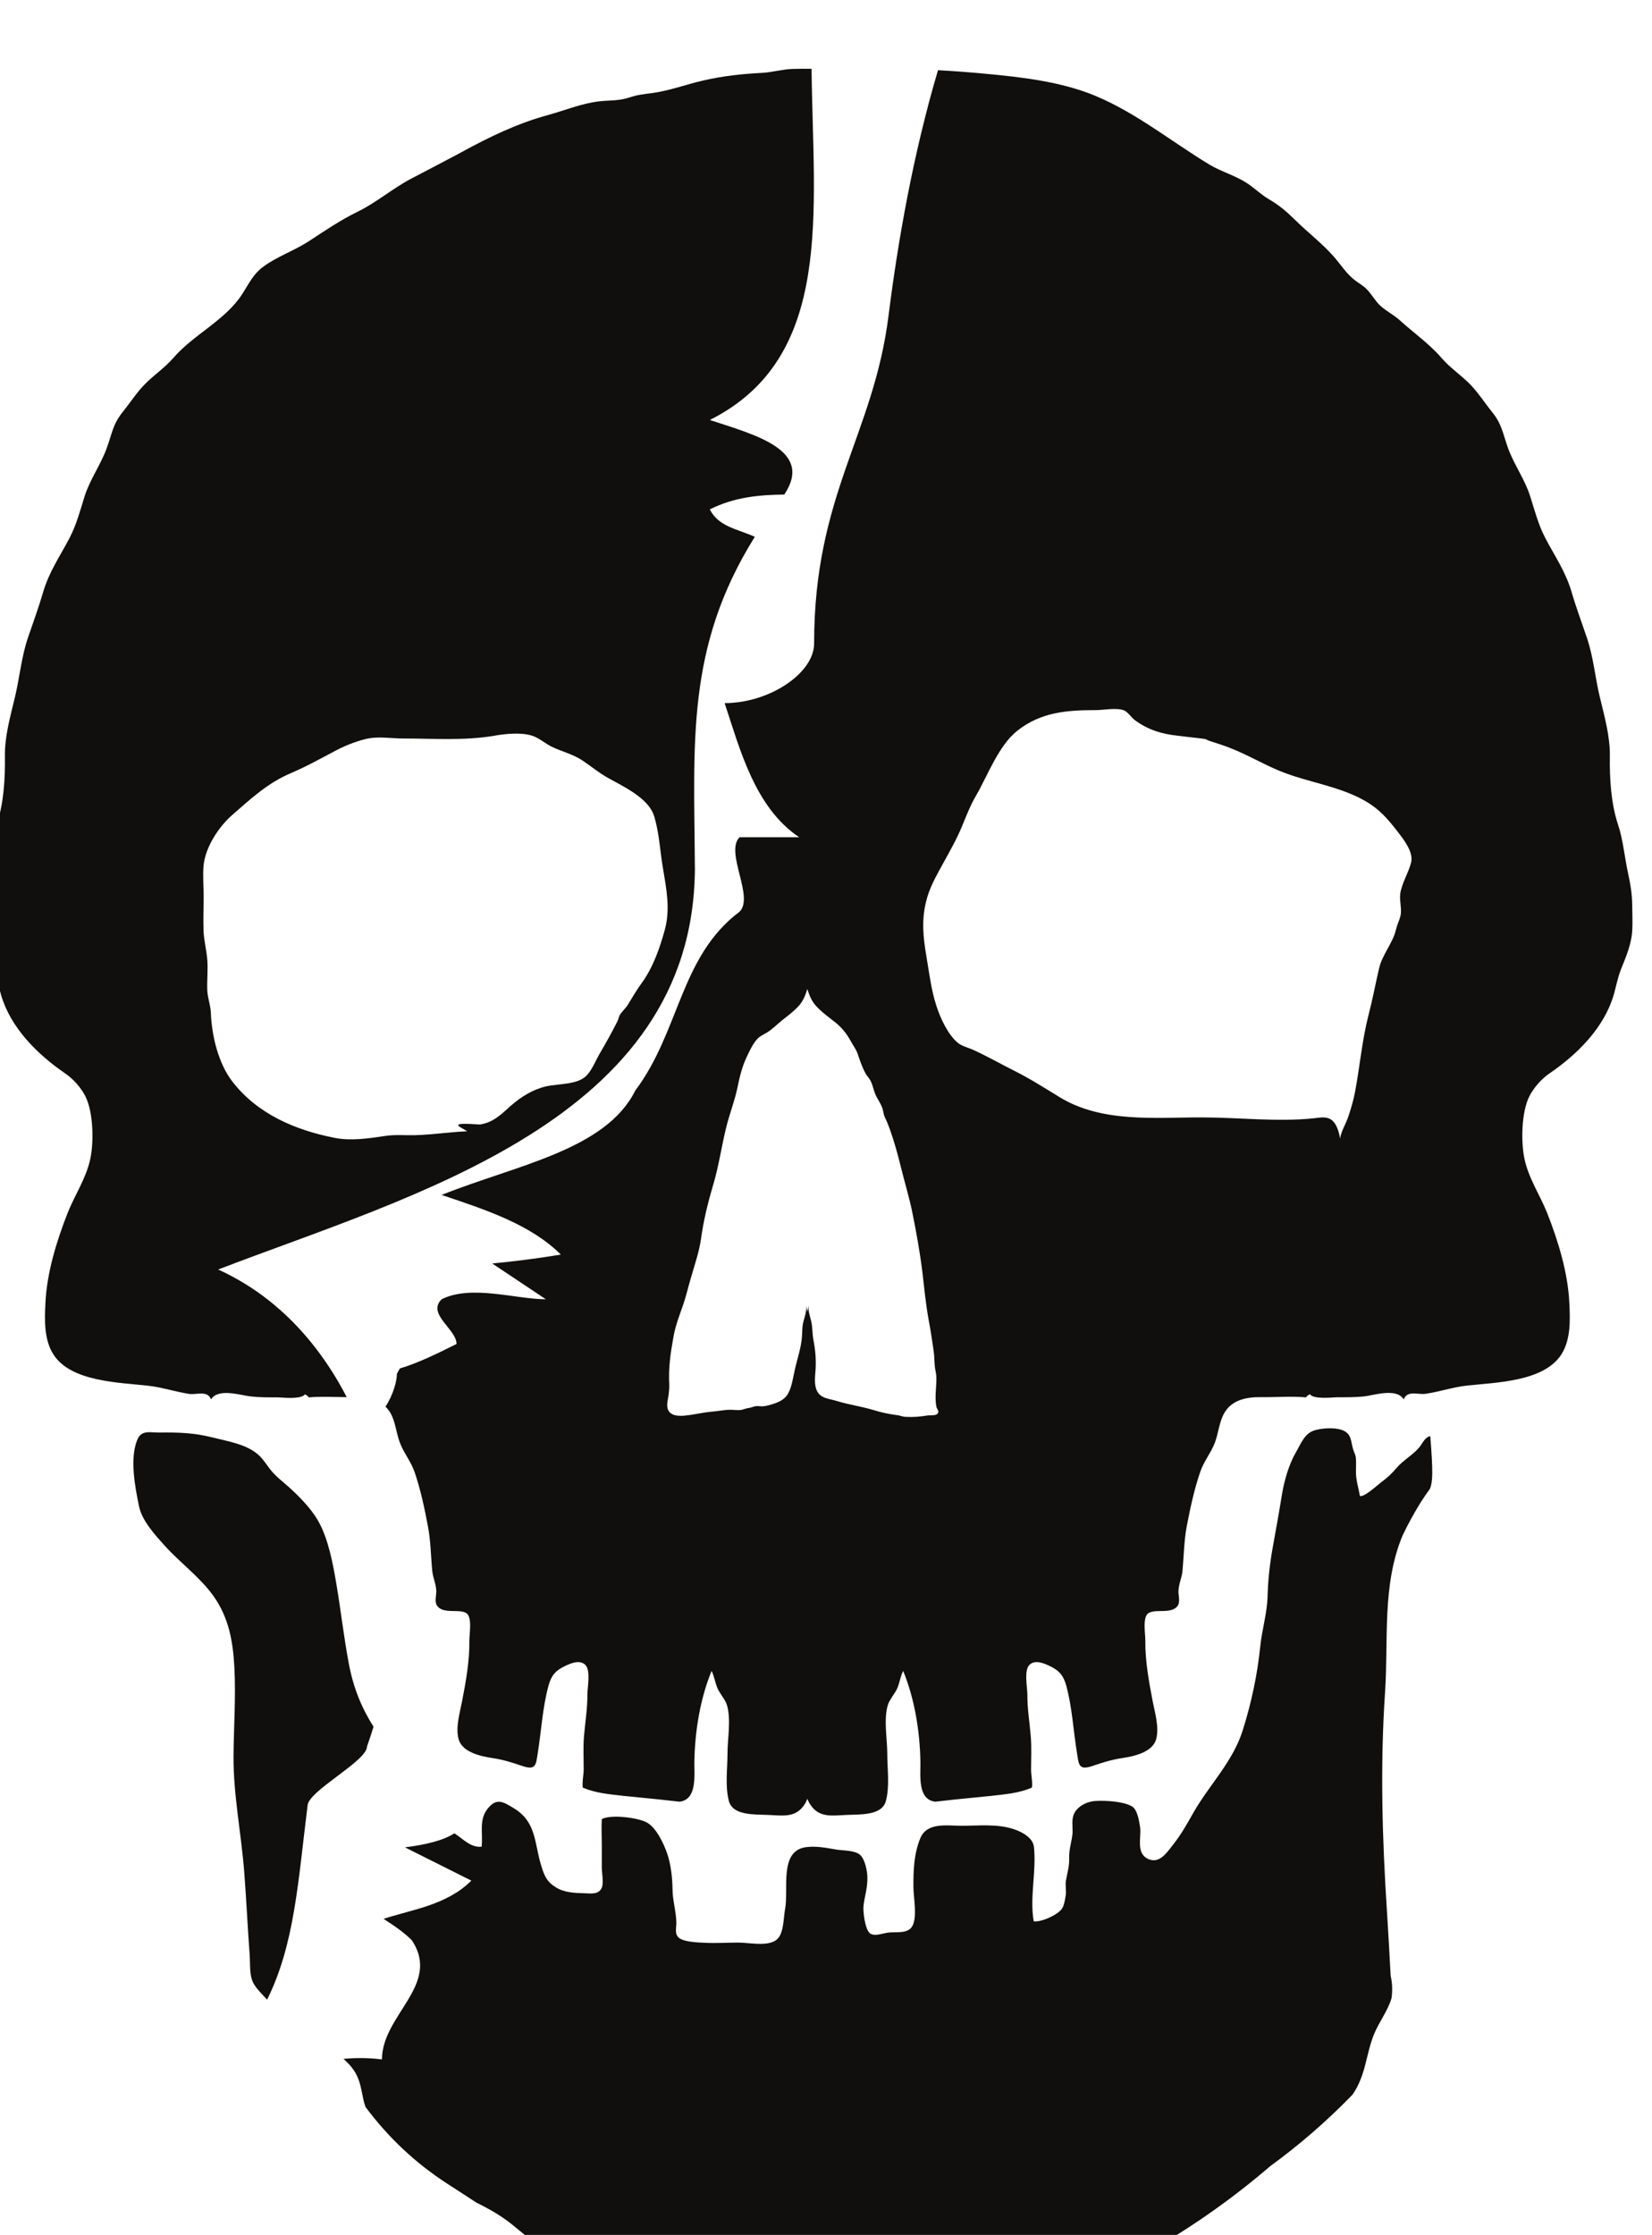 <?xml version="1.0" encoding="UTF-8" standalone="no"?>
<!-- Created with Inkscape (http://www.inkscape.org/) -->

<svg
   width="17.747"
   height="24"
   viewBox="0 0 4.696 6.35"
   version="1.1"
   id="svg9205"
   inkscape:version="1.2.1 (9c6d41e4, 2022-07-14)"
   sodipodi:docname="unstable-realm.svg"
   xmlns:inkscape="http://www.inkscape.org/namespaces/inkscape"
   xmlns:sodipodi="http://sodipodi.sourceforge.net/DTD/sodipodi-0.dtd"
   xmlns="http://www.w3.org/2000/svg"
   xmlns:svg="http://www.w3.org/2000/svg">
  <sodipodi:namedview
     id="namedview9207"
     pagecolor="#505050"
     bordercolor="#eeeeee"
     borderopacity="1"
     inkscape:showpageshadow="0"
     inkscape:pageopacity="0"
     inkscape:pagecheckerboard="0"
     inkscape:deskcolor="#505050"
     inkscape:document-units="mm"
     showgrid="false"
     inkscape:zoom="0.7046647"
     inkscape:cx="-82.308649"
     inkscape:cy="168.16509"
     inkscape:window-width="1390"
     inkscape:window-height="941"
     inkscape:window-x="0"
     inkscape:window-y="25"
     inkscape:window-maximized="0"
     inkscape:current-layer="layer1" />
  <defs
     id="defs9202">
    <clipPath
       clipPathUnits="userSpaceOnUse"
       id="clipPath2549">
      <path
         d="m 159.654,613.412 h 22.76 v 22.76 h -22.76 z"
         id="path2547" />
    </clipPath>
  </defs>
  <g
     inkscape:label="Layer 1"
     inkscape:groupmode="layer"
     id="layer1"
     transform="translate(-126.815,-104.211)">
    <g
       id="g2543"
       transform="matrix(0.301,0,0,-0.301,77.629,295.64)">
      <g
         id="g2545"
         clip-path="url(#clipPath2549)">
        <g
           id="g2551"
           transform="translate(166.586,621.02)">
          <path
             d="M 0,0 C -0.032,0.19 -0.075,0.427 -0.171,0.597 -0.245,0.728 -0.379,0.86 -0.493,0.957 -0.547,1.003 -0.588,1.037 -0.63,1.092 -0.661,1.133 -0.689,1.177 -0.728,1.215 -0.839,1.323 -1.026,1.351 -1.172,1.388 -1.347,1.432 -1.493,1.436 -1.668,1.434 -1.766,1.433 -1.844,1.463 -1.884,1.358 -1.952,1.181 -1.902,0.919 -1.864,0.736 -1.836,0.6 -1.709,0.463 -1.622,0.366 -1.477,0.205 -1.29,0.07 -1.163,-0.107 c 0.147,-0.206 0.186,-0.431 0.199,-0.675 0.015,-0.278 -0.006,-0.563 -0.008,-0.843 -0.002,-0.36 0.073,-0.727 0.101,-1.088 0.02,-0.259 0.032,-0.519 0.051,-0.778 0.008,-0.096 -0.007,-0.208 0.045,-0.289 0.031,-0.049 0.078,-0.093 0.12,-0.14 0.26,0.521 0.293,1.119 0.382,1.829 0,0.14 0.562,0.422 0.562,0.562 0.022,0.061 0.042,0.123 0.061,0.186 C 0.236,-1.162 0.16,-0.977 0.117,-0.748 0.07,-0.5 0.042,-0.249 0,0"
             style="fill:#100f0d;fill-opacity:1;fill-rule:nonzero;stroke:none"
             id="path2553" />
        </g>
        <g
           id="g2555"
           transform="translate(176.916,622.42)">
          <path
             d="m 0,0 c -0.053,-0.011 -0.073,-0.069 -0.105,-0.107 -0.063,-0.074 -0.151,-0.12 -0.214,-0.194 -0.048,-0.057 -0.089,-0.093 -0.149,-0.138 -0.035,-0.026 -0.15,-0.135 -0.196,-0.127 -0.014,0.078 -0.039,0.152 -0.038,0.232 0.001,0.038 0.002,0.078 0,0.117 -0.002,0.044 -0.016,0.057 -0.026,0.091 C -0.753,-0.044 -0.74,0.027 -0.84,0.06 -0.912,0.083 -1.024,0.076 -1.095,0.054 -1.188,0.025 -1.22,-0.069 -1.268,-0.151 -1.336,-0.268 -1.379,-0.42 -1.401,-0.553 -1.428,-0.72 -1.458,-0.886 -1.488,-1.052 c -0.028,-0.153 -0.045,-0.316 -0.049,-0.47 -0.005,-0.152 -0.052,-0.305 -0.068,-0.457 -0.027,-0.271 -0.084,-0.537 -0.166,-0.798 -0.094,-0.297 -0.311,-0.509 -0.461,-0.769 -0.063,-0.11 -0.119,-0.214 -0.204,-0.32 -0.057,-0.072 -0.129,-0.182 -0.241,-0.119 -0.101,0.057 -0.051,0.204 -0.063,0.29 -0.01,0.064 -0.025,0.172 -0.081,0.202 -0.085,0.046 -0.243,0.054 -0.339,0.049 -0.085,-0.004 -0.193,-0.057 -0.214,-0.15 -0.013,-0.054 10e-4,-0.115 -0.006,-0.17 -0.01,-0.077 -0.032,-0.139 -0.03,-0.217 0.002,-0.085 -0.018,-0.139 -0.031,-0.217 -0.007,-0.043 0.004,-0.088 -0.001,-0.132 -0.006,-0.037 -0.015,-0.099 -0.035,-0.129 -0.036,-0.057 -0.193,-0.131 -0.268,-0.121 -0.04,0.226 0.027,0.474 0.002,0.703 -0.01,0.085 -0.109,0.14 -0.191,0.167 -0.159,0.053 -0.334,0.031 -0.498,0.032 -0.142,10e-4 -0.324,0.033 -0.386,-0.122 -0.059,-0.149 -0.064,-0.3 -0.063,-0.458 0,-0.099 0.041,-0.29 -0.015,-0.375 -0.044,-0.065 -0.149,-0.046 -0.217,-0.053 -0.054,-0.005 -0.138,-0.042 -0.18,-0.006 -0.046,0.039 -0.066,0.206 -0.059,0.263 0.012,0.093 0.039,0.169 0.036,0.266 -0.001,0.058 -0.022,0.169 -0.07,0.211 -0.05,0.043 -0.161,0.039 -0.222,0.049 -0.097,0.016 -0.195,0.037 -0.293,0.022 -0.25,-0.038 -0.157,-0.403 -0.192,-0.583 -0.014,-0.078 -0.012,-0.181 -0.049,-0.251 -0.062,-0.12 -0.271,-0.066 -0.392,-0.066 -0.105,0 -0.21,-0.007 -0.314,-0.002 -0.06,0.003 -0.213,0.006 -0.255,0.054 -0.035,0.039 -0.015,0.091 -0.017,0.143 -0.003,0.103 -0.035,0.203 -0.036,0.306 -0.001,0.104 -0.015,0.236 -0.049,0.335 -0.032,0.095 -0.106,0.255 -0.2,0.301 -0.086,0.043 -0.33,0.075 -0.419,0.029 -0.005,-0.085 0,-0.173 0,-0.258 0,-0.067 0,-0.133 0,-0.199 0,-0.052 0.02,-0.147 -0.001,-0.193 -0.03,-0.065 -0.101,-0.052 -0.168,-0.05 -0.088,0.002 -0.185,0.006 -0.262,0.054 -0.088,0.053 -0.111,0.108 -0.142,0.209 -0.064,0.209 -0.044,0.408 -0.254,0.537 -0.101,0.061 -0.161,0.102 -0.243,0.008 -0.096,-0.11 -0.05,-0.236 -0.065,-0.369 -0.105,-0.01 -0.174,0.074 -0.255,0.125 -10e-4,0 -0.002,10e-4 -0.003,10e-4 -0.106,-0.069 -0.277,-0.108 -0.466,-0.132 0.209,-0.104 0.418,-0.209 0.627,-0.314 -0.233,-0.233 -0.563,-0.273 -0.829,-0.361 0.098,-0.063 0.192,-0.127 0.266,-0.201 0.282,-0.422 -0.281,-0.704 -0.281,-1.126 -0.128,0.016 -0.248,0.016 -0.364,0.005 0.058,-0.05 0.108,-0.108 0.138,-0.183 0.036,-0.087 0.038,-0.179 0.07,-0.27 0.214,-0.288 0.471,-0.53 0.774,-0.726 0.092,-0.059 0.184,-0.119 0.276,-0.179 0.143,-0.071 0.252,-0.134 0.378,-0.241 0.181,-0.145 0.347,-0.306 0.497,-0.484 0.114,-0.05 0.163,-0.117 0.148,-0.204 0.059,0.009 0.118,0.009 0.178,0.001 0.228,0.017 0.454,0.047 0.678,0.091 0.38,0.053 0.756,0.087 1.139,0.085 0.923,-0.004 1.898,-0.12 2.79,0.175 0.199,0.066 0.4,0.084 0.597,0.148 0.386,0.224 0.749,0.482 1.089,0.774 0.279,0.203 0.539,0.429 0.779,0.677 0.127,0.187 0.123,0.372 0.201,0.567 0.047,0.116 0.132,0.224 0.166,0.342 0.01,0.07 0.008,0.14 -0.008,0.211 -0.011,0.202 -0.022,0.405 -0.035,0.607 -0.045,0.69 -0.065,1.379 -0.018,2.07 0.033,0.493 -0.03,1.012 0.165,1.479 0.05,0.105 0.106,0.207 0.167,0.307 0.029,0.045 0.06,0.091 0.092,0.135 C 0.024,-0.43 0.027,-0.337 0,0"
             style="fill:#100f0d;fill-opacity:1;fill-rule:nonzero;stroke:none"
             id="path2557" />
        </g>
        <g
           id="g2559"
           transform="translate(169.971,627.793)">
          <path
             d="M 0,0 C 0,-0.006 -0.001,-0.012 -0.001,-0.018 0,-0.059 0,-0.099 0,-0.141 Z"
             style="fill:#100f0d;fill-opacity:1;fill-rule:nonzero;stroke:none"
             id="path2561" />
        </g>
        <g
           id="g2563"
           transform="translate(169.687,627.2)">
          <path
             d="m 0,0 c -0.048,-0.174 -0.11,-0.353 -0.217,-0.501 -0.05,-0.068 -0.09,-0.138 -0.133,-0.208 -0.018,-0.03 -0.06,-0.068 -0.074,-0.094 -0.01,-0.017 -0.014,-0.042 -0.024,-0.062 -0.051,-0.101 -0.106,-0.2 -0.163,-0.297 -0.04,-0.067 -0.072,-0.154 -0.125,-0.211 -0.086,-0.092 -0.265,-0.078 -0.385,-0.105 -0.123,-0.028 -0.238,-0.099 -0.333,-0.183 -0.09,-0.08 -0.166,-0.159 -0.293,-0.177 -0.299,0.021 -0.205,-0.012 -0.119,-0.064 -0.167,-0.007 -0.332,-0.033 -0.499,-0.037 -0.091,-0.002 -0.185,0.007 -0.275,-0.007 -0.156,-0.023 -0.322,-0.049 -0.479,-0.018 -0.369,0.073 -0.725,0.223 -0.963,0.529 -0.135,0.173 -0.197,0.437 -0.205,0.651 -0.003,0.075 -0.031,0.14 -0.034,0.217 -0.003,0.091 0.007,0.183 10e-4,0.274 -0.006,0.097 -0.033,0.188 -0.036,0.285 -0.004,0.106 10e-4,0.212 10e-4,0.317 0,0.096 -0.009,0.199 -10e-4,0.295 0.015,0.174 0.144,0.37 0.272,0.481 0.179,0.156 0.335,0.302 0.555,0.395 0.153,0.065 0.291,0.144 0.437,0.22 0.082,0.043 0.217,0.095 0.307,0.109 0.098,0.015 0.215,-0.003 0.315,-0.003 0.285,0 0.579,-0.022 0.859,0.026 0.106,0.019 0.254,0.033 0.356,10e-4 C -1.187,1.812 -1.127,1.756 -1.063,1.726 -0.968,1.681 -0.867,1.658 -0.777,1.598 -0.699,1.546 -0.629,1.487 -0.547,1.44 -0.394,1.353 -0.154,1.247 -0.1,1.071 -0.052,0.911 -0.046,0.748 -0.017,0.578 0.016,0.381 0.053,0.196 0,0 m 0.425,3.969 c 0.234,0.117 0.468,0.137 0.703,0.14 L 1.129,4.11 C 1.41,4.532 0.847,4.673 0.425,4.813 1.605,5.403 1.4,6.785 1.386,8.128 1.327,8.129 1.268,8.129 1.209,8.127 1.11,8.124 1.02,8.096 0.922,8.09 0.728,8.08 0.55,8.061 0.359,8.017 0.199,7.98 0.043,7.921 -0.12,7.899 -0.197,7.889 -0.26,7.883 -0.333,7.858 -0.431,7.825 -0.512,7.832 -0.611,7.822 -0.777,7.805 -0.942,7.736 -1.102,7.692 -1.393,7.613 -1.659,7.484 -1.922,7.34 -2.08,7.255 -2.24,7.173 -2.399,7.089 -2.574,6.996 -2.725,6.865 -2.901,6.779 -3.061,6.701 -3.209,6.601 -3.358,6.503 -3.499,6.41 -3.668,6.355 -3.801,6.253 -3.889,6.186 -3.93,6.096 -3.988,6.006 -4.148,5.754 -4.449,5.622 -4.642,5.398 -4.721,5.307 -4.823,5.239 -4.909,5.152 -4.989,5.071 -5.048,4.977 -5.119,4.889 -5.215,4.771 -5.22,4.682 -5.273,4.54 -5.33,4.387 -5.43,4.248 -5.479,4.094 -5.522,3.956 -5.555,3.827 -5.623,3.696 -5.714,3.523 -5.814,3.381 -5.871,3.188 -5.913,3.043 -5.966,2.9 -6.015,2.756 -6.076,2.575 -6.092,2.387 -6.136,2.202 -6.181,2.012 -6.235,1.827 -6.232,1.636 -6.229,1.425 -6.243,1.194 -6.309,0.996 -6.358,0.848 -6.371,0.681 -6.405,0.528 -6.427,0.429 -6.442,0.336 -6.443,0.235 -6.444,0.159 -6.447,0.08 -6.444,0.005 c 0.005,-0.135 0.059,-0.256 0.107,-0.379 0.031,-0.079 0.045,-0.158 0.068,-0.239 0.09,-0.31 0.341,-0.561 0.605,-0.742 0.077,-0.052 0.151,-0.135 0.192,-0.217 0.077,-0.152 0.08,-0.437 0.046,-0.593 -0.041,-0.186 -0.145,-0.336 -0.214,-0.509 -0.104,-0.264 -0.195,-0.562 -0.209,-0.843 -0.008,-0.16 -0.016,-0.352 0.076,-0.493 0.166,-0.258 0.62,-0.263 0.893,-0.294 0.133,-0.015 0.257,-0.057 0.386,-0.077 0.074,-0.011 0.174,0.036 0.209,-0.052 0.067,0.11 0.279,0.038 0.374,0.028 0.086,-0.01 0.171,-0.009 0.258,-0.009 0.036,0 0.217,-0.023 0.255,0.029 0.01,-0.01 0.025,-0.009 0.034,-0.029 0.119,0.01 0.24,0.003 0.36,0.002 -0.272,0.526 -0.675,0.96 -1.214,1.205 1.824,0.702 4.488,1.404 4.502,3.781 C 0.277,1.767 0.196,2.663 0.85,3.71 0.687,3.784 0.508,3.804 0.425,3.969"
             style="fill:#100f0d;fill-opacity:1;fill-rule:nonzero;stroke:none"
             id="path2565" />
        </g>
        <g
           id="g2567"
           transform="translate(176.735,627.835)">
          <path
             d="m 0,0 c -0.024,-0.096 -0.09,-0.198 -0.103,-0.298 -0.008,-0.065 0.017,-0.141 0.003,-0.204 -0.011,-0.045 -0.031,-0.081 -0.043,-0.131 -0.03,-0.13 -0.131,-0.237 -0.16,-0.368 -0.034,-0.146 -0.061,-0.293 -0.1,-0.442 -0.06,-0.235 -0.081,-0.478 -0.125,-0.715 -0.017,-0.088 -0.039,-0.165 -0.068,-0.249 -0.021,-0.061 -0.068,-0.137 -0.074,-0.199 -0.043,0.237 -0.146,0.203 -0.256,0.191 -0.344,-0.035 -0.702,0.009 -1.049,0.009 -0.448,0.001 -0.948,-0.054 -1.349,0.194 -0.139,0.085 -0.282,0.176 -0.427,0.248 -0.128,0.064 -0.251,0.135 -0.381,0.194 -0.044,0.021 -0.109,0.036 -0.146,0.066 -0.096,0.077 -0.168,0.236 -0.205,0.351 -0.05,0.152 -0.068,0.314 -0.095,0.47 -0.03,0.178 -0.046,0.334 -0.004,0.509 0.031,0.133 0.093,0.239 0.159,0.36 0.066,0.121 0.13,0.231 0.182,0.357 0.04,0.097 0.08,0.201 0.133,0.29 0.109,0.188 0.213,0.474 0.391,0.613 0.223,0.175 0.468,0.193 0.738,0.193 0.077,0 0.197,0.026 0.269,-0.003 C -2.677,1.423 -2.642,1.37 -2.612,1.347 -2.486,1.252 -2.355,1.214 -2.204,1.197 -2.13,1.189 -2.056,1.179 -1.982,1.171 -1.92,1.165 -1.942,1.16 -1.9,1.147 -1.835,1.126 -1.771,1.106 -1.708,1.081 -1.544,1.017 -1.398,0.929 -1.239,0.864 -0.977,0.757 -0.69,0.725 -0.442,0.586 -0.3,0.506 -0.22,0.412 -0.122,0.285 -0.068,0.214 0.024,0.098 0,0 m -4.495,-4.778 c 0.006,-0.033 0.013,-0.064 0.012,-0.099 -0.001,-0.081 -0.017,-0.181 0,-0.261 0.002,-0.014 0.02,-0.035 0.018,-0.048 -0.006,-0.043 -0.072,-0.029 -0.103,-0.034 -0.068,-0.011 -0.134,-0.017 -0.204,-0.013 -0.033,10e-4 -0.054,0.014 -0.086,0.017 -0.072,0.009 -0.144,0.024 -0.215,0.046 -0.117,0.036 -0.244,0.053 -0.355,0.088 -0.07,0.022 -0.15,0.021 -0.185,0.099 -0.027,0.06 -0.015,0.135 -0.011,0.199 0.006,0.097 -0.003,0.186 -0.021,0.282 -0.011,0.058 -0.007,0.117 -0.021,0.174 -0.012,0.051 -0.033,0.102 -0.021,0.155 -0.005,-0.022 -0.01,-0.045 -0.015,-0.067 -0.004,0.022 -0.009,0.045 -0.014,0.067 0.016,-0.071 -0.026,-0.141 -0.032,-0.211 -0.002,-0.032 -0.003,-0.064 -0.005,-0.095 -0.007,-0.102 -0.046,-0.212 -0.068,-0.313 -0.016,-0.07 -0.026,-0.151 -0.06,-0.216 -0.025,-0.048 -0.066,-0.074 -0.116,-0.093 -0.038,-0.014 -0.083,-0.029 -0.124,-0.032 -0.023,-0.002 -0.045,0.004 -0.067,0.001 -0.023,-0.002 -0.044,-0.015 -0.067,-0.017 -0.026,-0.003 -0.045,-0.013 -0.07,-0.018 -0.031,-0.006 -0.07,10e-4 -0.102,10e-4 -0.06,0 -0.109,-0.012 -0.168,-0.017 -0.087,-0.007 -0.174,-0.029 -0.262,-0.038 -0.053,-0.005 -0.13,-0.006 -0.158,0.05 -0.022,0.043 -0.003,0.102 0.003,0.146 0.004,0.032 0.007,0.065 0.006,0.097 -0.009,0.161 0.013,0.304 0.042,0.462 0.018,0.099 0.058,0.201 0.091,0.296 0.026,0.076 0.044,0.156 0.067,0.234 0.036,0.128 0.081,0.252 0.1,0.384 0.024,0.175 0.067,0.349 0.117,0.517 0.052,0.175 0.077,0.358 0.121,0.535 0.032,0.13 0.083,0.258 0.109,0.389 0.018,0.09 0.043,0.189 0.083,0.272 0.026,0.056 0.054,0.117 0.094,0.165 0.027,0.034 0.063,0.048 0.1,0.07 0.053,0.033 0.098,0.08 0.147,0.119 0.054,0.042 0.109,0.084 0.155,0.135 0.037,0.042 0.061,0.098 0.078,0.156 0.018,-0.058 0.041,-0.114 0.079,-0.156 0.055,-0.062 0.124,-0.11 0.189,-0.162 0.062,-0.051 0.105,-0.106 0.144,-0.177 0.022,-0.04 0.047,-0.071 0.063,-0.116 0.02,-0.06 0.044,-0.13 0.075,-0.186 0.013,-0.024 0.033,-0.043 0.046,-0.067 0.022,-0.042 0.029,-0.09 0.048,-0.133 0.02,-0.046 0.052,-0.085 0.067,-0.135 0.009,-0.031 0.008,-0.051 0.022,-0.081 0.033,-0.066 0.055,-0.135 0.078,-0.206 0.036,-0.11 0.062,-0.222 0.091,-0.334 0.03,-0.118 0.066,-0.238 0.09,-0.358 0.037,-0.184 0.071,-0.371 0.094,-0.557 0.018,-0.154 0.033,-0.31 0.061,-0.463 0.017,-0.086 0.029,-0.172 0.042,-0.258 0.008,-0.05 0.011,-0.096 0.013,-0.145 0,-0.017 0.003,-0.034 0.005,-0.05 M 2.088,-0.4 C 2.087,-0.298 2.072,-0.206 2.05,-0.106 2.016,0.047 2.003,0.213 1.953,0.362 1.888,0.559 1.874,0.79 1.877,1.001 1.88,1.193 1.826,1.378 1.781,1.567 1.737,1.752 1.722,1.94 1.66,2.122 1.612,2.265 1.558,2.408 1.516,2.553 1.459,2.746 1.359,2.889 1.268,3.062 1.2,3.192 1.168,3.322 1.124,3.459 1.075,3.614 0.975,3.753 0.918,3.905 0.866,4.048 0.86,4.136 0.764,4.254 0.693,4.342 0.634,4.436 0.554,4.518 0.468,4.604 0.366,4.672 0.287,4.764 0.172,4.897 0.022,5.002 -0.109,5.121 -0.166,5.172 -0.234,5.205 -0.29,5.256 -0.337,5.299 -0.368,5.357 -0.411,5.404 -0.449,5.445 -0.489,5.465 -0.532,5.498 -0.607,5.556 -0.656,5.632 -0.715,5.703 -0.828,5.836 -0.967,5.94 -1.092,6.063 -1.172,6.142 -1.245,6.205 -1.343,6.262 -1.421,6.308 -1.478,6.367 -1.552,6.415 -1.661,6.486 -1.793,6.522 -1.905,6.589 -2.26,6.804 -2.589,7.072 -2.975,7.235 -3.299,7.372 -3.68,7.415 -4.027,7.447 -4.174,7.461 -4.321,7.472 -4.468,7.48 -4.702,6.69 -4.846,5.871 -4.935,5.164 -5.076,4.038 -5.638,3.475 -5.638,2.068 c 0,-0.281 -0.423,-0.563 -0.845,-0.563 0.141,-0.422 0.282,-0.984 0.704,-1.266 h -0.563 c -0.141,-0.141 0.141,-0.563 0,-0.703 -0.563,-0.423 -0.563,-1.126 -0.985,-1.689 -0.281,-0.563 -1.126,-0.703 -1.829,-0.985 0.422,-0.141 0.844,-0.281 1.126,-0.563 -0.224,-0.037 -0.438,-0.064 -0.648,-0.084 0.169,-0.113 0.338,-0.225 0.507,-0.338 -0.282,0 -0.704,0.141 -0.985,0 -0.141,-0.141 0.141,-0.281 0.141,-0.422 -0.179,-0.089 -0.357,-0.178 -0.535,-0.231 -0.009,-0.017 -0.018,-0.033 -0.028,-0.05 0,-0.066 -0.032,-0.194 -0.108,-0.311 0.017,-0.016 0.032,-0.034 0.045,-0.056 0.05,-0.084 0.057,-0.197 0.092,-0.286 0.036,-0.095 0.103,-0.175 0.137,-0.272 0.057,-0.166 0.095,-0.344 0.127,-0.516 0.027,-0.14 0.027,-0.28 0.041,-0.421 0.007,-0.068 0.035,-0.119 0.038,-0.188 10e-4,-0.04 -0.018,-0.102 0.006,-0.138 0.056,-0.085 0.207,-0.029 0.276,-0.071 0.06,-0.036 0.03,-0.194 0.03,-0.263 0.003,-0.189 -0.033,-0.386 -0.069,-0.572 -0.021,-0.109 -0.062,-0.242 -0.033,-0.354 0.033,-0.124 0.205,-0.163 0.32,-0.18 0.105,-0.016 0.182,-0.041 0.283,-0.075 0.129,-0.044 0.128,0.013 0.145,0.12 0.034,0.211 0.045,0.429 0.101,0.636 0.026,0.095 0.063,0.144 0.159,0.189 0.055,0.026 0.134,0.059 0.187,0.012 0.056,-0.051 0.022,-0.213 0.022,-0.28 0.001,-0.135 -0.021,-0.262 -0.032,-0.395 -0.009,-0.105 -0.003,-0.212 -0.003,-0.317 -0.001,-0.053 -0.016,-0.117 -0.009,-0.169 0.125,-0.053 0.248,-0.062 0.384,-0.078 0.114,-0.011 0.228,-0.023 0.341,-0.034 0.063,-0.007 0.126,-0.014 0.189,-0.021 0.169,0.02 0.138,0.25 0.14,0.374 0.005,0.288 0.053,0.592 0.163,0.861 0.024,-0.05 0.032,-0.104 0.052,-0.156 0.022,-0.056 0.079,-0.115 0.094,-0.171 0.039,-0.137 0.004,-0.315 0.004,-0.456 0,-0.143 -0.024,-0.305 0.013,-0.445 0.037,-0.141 0.248,-0.126 0.375,-0.132 0.143,-0.007 0.26,-0.028 0.343,0.104 0.01,0.015 0.015,0.032 0.023,0.048 0.008,-0.016 0.014,-0.033 0.024,-0.048 0.083,-0.132 0.2,-0.111 0.343,-0.104 0.127,0.006 0.338,-0.009 0.375,0.132 0.037,0.14 0.013,0.302 0.013,0.445 0,0.141 -0.035,0.319 0.004,0.456 0.015,0.056 0.072,0.115 0.094,0.171 0.02,0.052 0.027,0.106 0.052,0.156 0.11,-0.269 0.158,-0.573 0.163,-0.861 0.002,-0.124 -0.029,-0.354 0.14,-0.374 0.063,0.007 0.125,0.014 0.188,0.021 l 0.342,0.034 c 0.136,0.016 0.259,0.025 0.383,0.078 0.008,0.052 -0.008,0.116 -0.008,0.169 0,0.105 0.006,0.212 -0.003,0.317 -0.011,0.133 -0.033,0.26 -0.032,0.395 0,0.067 -0.035,0.229 0.022,0.28 0.052,0.047 0.132,0.014 0.187,-0.012 0.096,-0.045 0.133,-0.094 0.159,-0.189 0.056,-0.207 0.066,-0.425 0.101,-0.636 0.017,-0.107 0.016,-0.164 0.145,-0.12 0.101,0.034 0.178,0.059 0.283,0.075 0.114,0.017 0.287,0.056 0.32,0.18 0.029,0.112 -0.012,0.245 -0.033,0.354 -0.036,0.186 -0.072,0.383 -0.07,0.572 10e-4,0.069 -0.029,0.227 0.031,0.263 0.069,0.042 0.22,-0.014 0.276,0.071 0.024,0.036 0.004,0.098 0.006,0.138 0.003,0.069 0.031,0.12 0.038,0.188 0.013,0.141 0.014,0.281 0.04,0.421 0.033,0.172 0.071,0.35 0.128,0.516 0.033,0.097 0.1,0.177 0.137,0.272 0.034,0.089 0.042,0.202 0.092,0.286 0.071,0.12 0.209,0.148 0.339,0.146 0.143,-0.002 0.289,0.011 0.432,-0.002 0.009,0.021 0.024,0.02 0.034,0.03 0.038,-0.052 0.219,-0.029 0.256,-0.029 0.086,0 0.171,-0.001 0.257,0.008 0.095,0.011 0.307,0.083 0.374,-0.028 0.035,0.089 0.135,0.042 0.209,0.053 0.129,0.019 0.253,0.062 0.386,0.077 0.273,0.03 0.727,0.036 0.893,0.293 0.092,0.142 0.084,0.334 0.076,0.494 -0.014,0.28 -0.105,0.579 -0.209,0.842 -0.069,0.173 -0.174,0.324 -0.214,0.51 -0.034,0.156 -0.031,0.441 0.046,0.593 0.041,0.081 0.115,0.164 0.192,0.217 0.264,0.18 0.515,0.432 0.605,0.742 0.023,0.081 0.037,0.16 0.068,0.239 0.049,0.122 0.102,0.244 0.107,0.379 0.003,0.075 0,0.154 -10e-4,0.229"
             style="fill:#100f0d;fill-opacity:1;fill-rule:nonzero;stroke:none"
             id="path2569" />
        </g>
      </g>
    </g>
  </g>
</svg>
